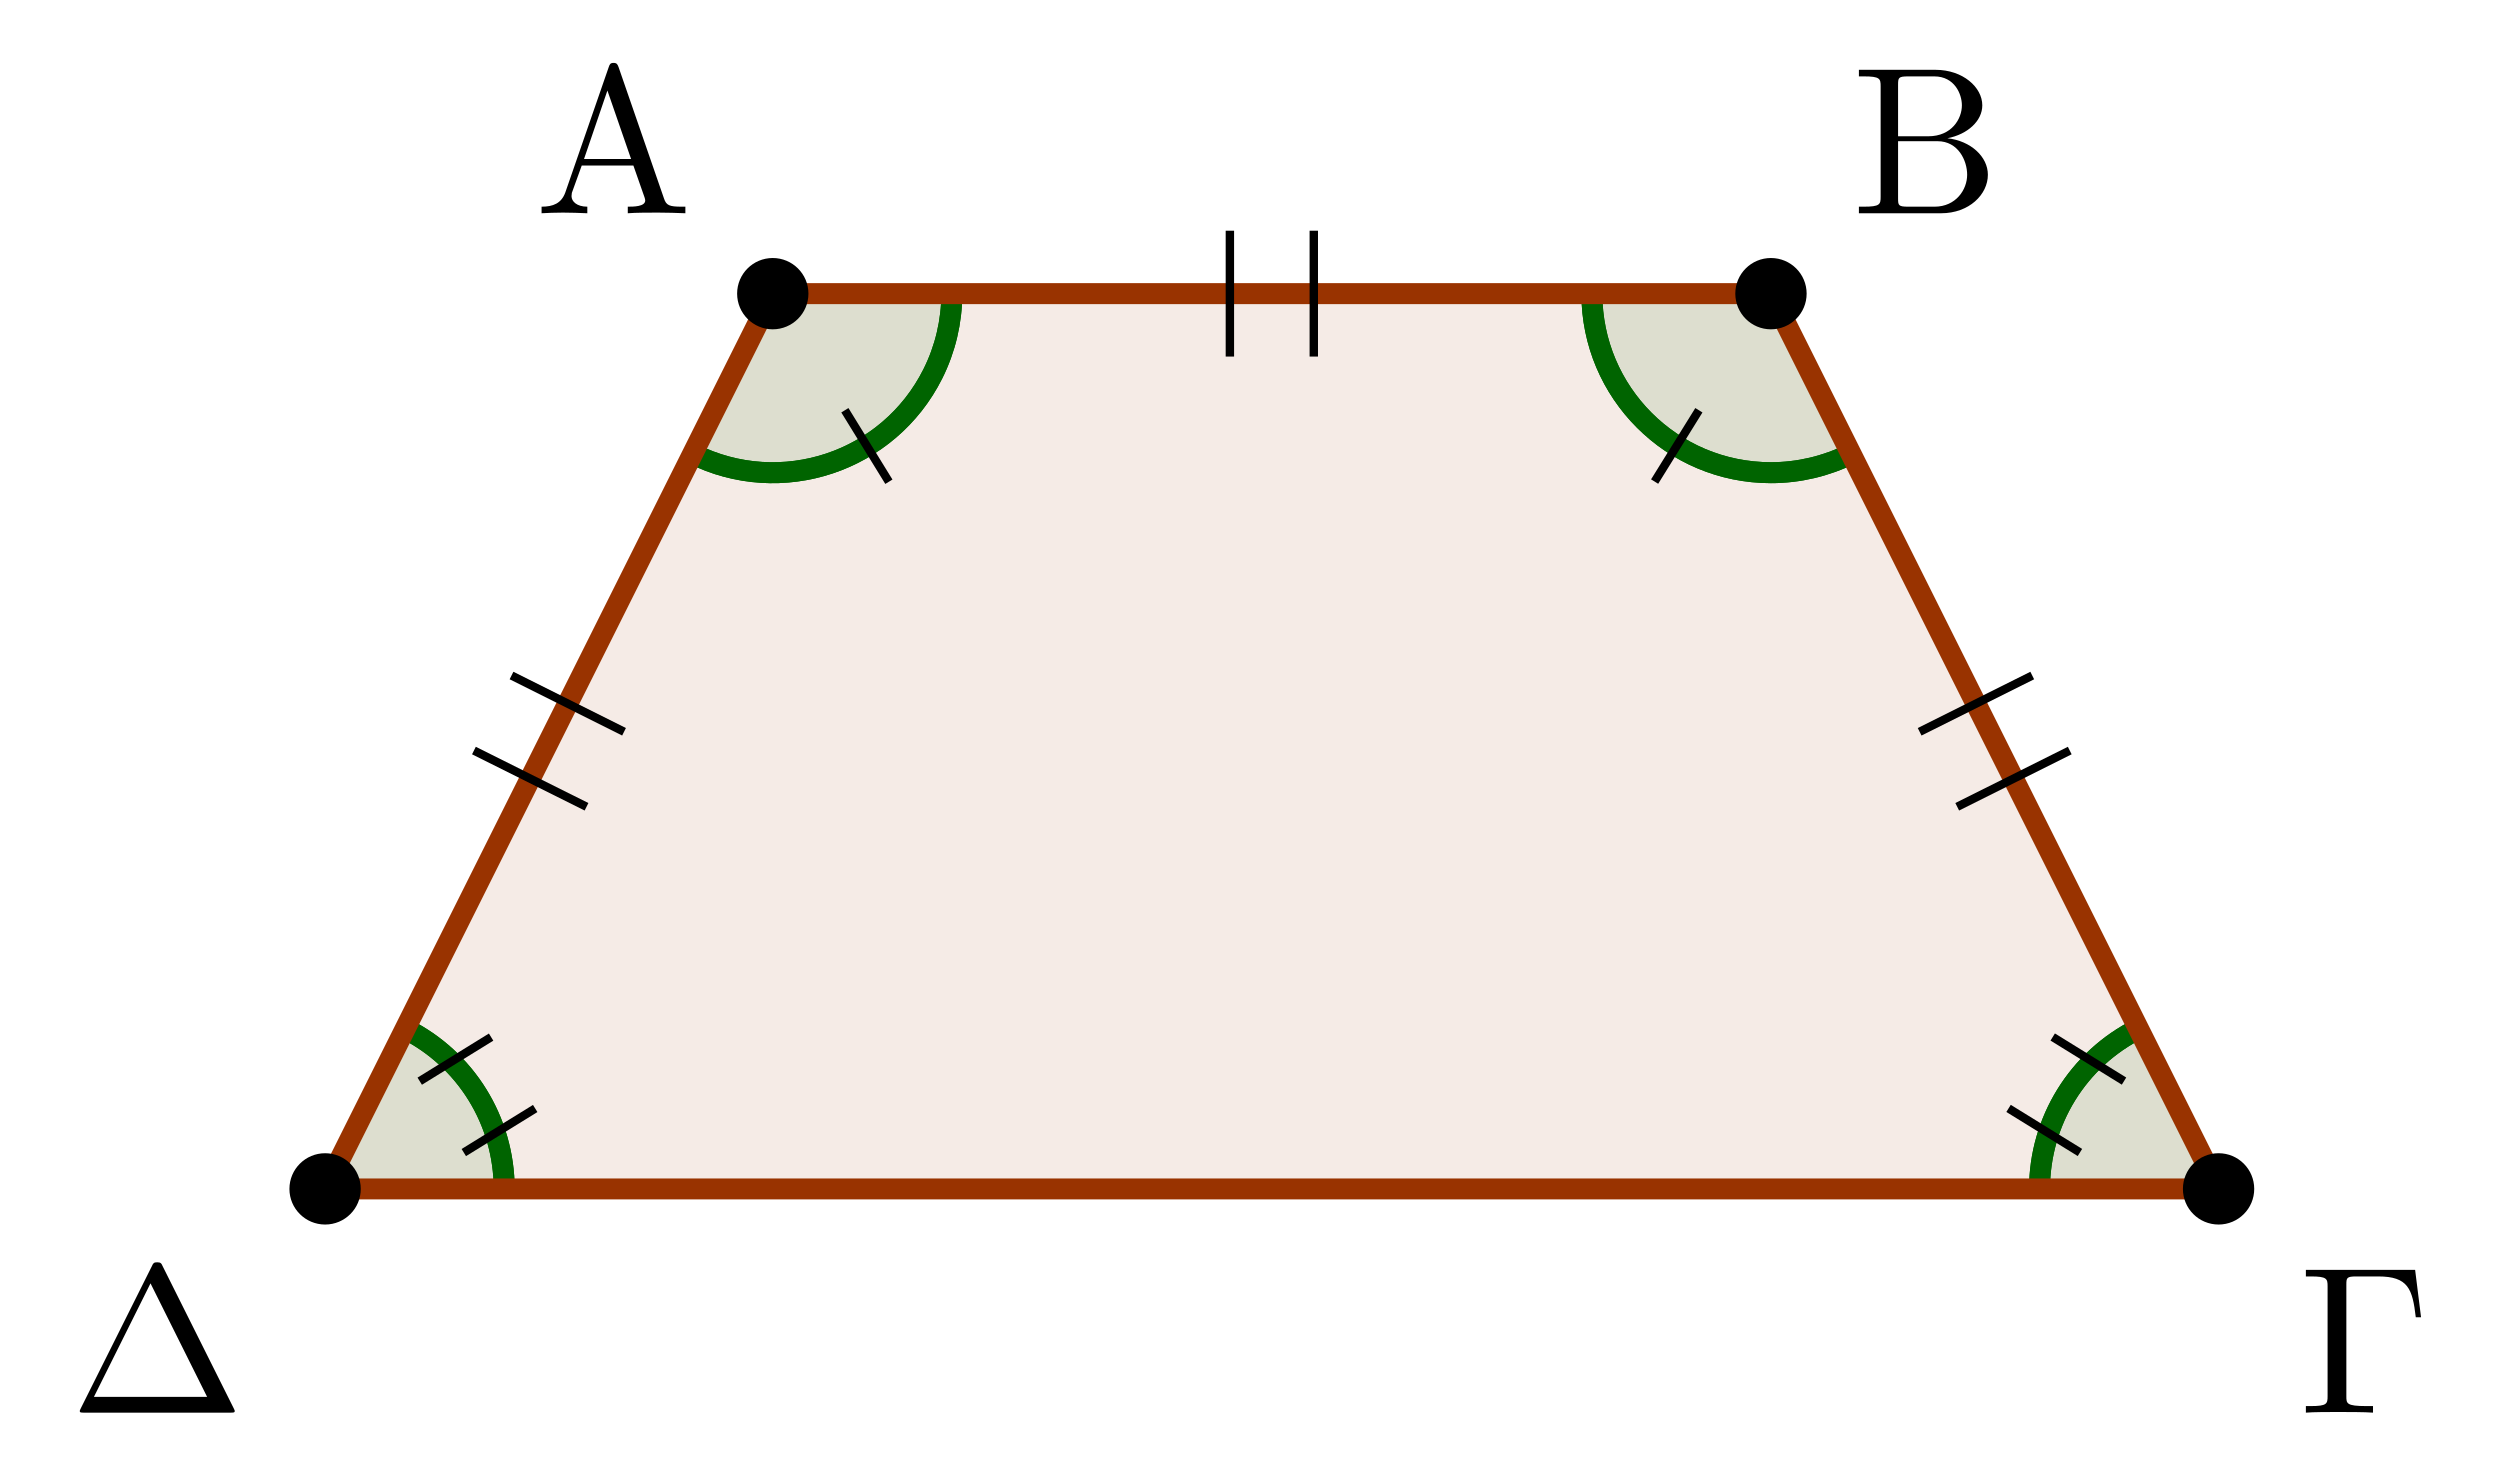 <?xml version="1.0" encoding="UTF-8"?>
<svg xmlns="http://www.w3.org/2000/svg" xmlns:xlink="http://www.w3.org/1999/xlink" width="118.731pt" height="70.411pt" viewBox="0 0 118.731 70.411" version="1.1">
<defs>
<g>
<symbol overflow="visible" id="glyph0-0">
<path style="stroke:none;" d=""/>
</symbol>
<symbol overflow="visible" id="glyph0-1">
<path style="stroke:none;" d="M 3.969 -6.938 C 3.922 -7.062 3.891 -7.141 3.734 -7.141 C 3.578 -7.141 3.547 -7.078 3.5 -6.938 L 1.438 -0.984 C 1.25 -0.469 0.859 -0.312 0.312 -0.312 L 0.312 0 C 0.547 -0.016 0.984 -0.031 1.328 -0.031 C 1.641 -0.031 2.156 -0.016 2.484 0 L 2.484 -0.312 C 1.984 -0.312 1.734 -0.562 1.734 -0.812 C 1.734 -0.844 1.75 -0.953 1.75 -0.969 L 2.219 -2.266 L 4.672 -2.266 L 5.203 -0.75 C 5.219 -0.703 5.234 -0.641 5.234 -0.609 C 5.234 -0.312 4.672 -0.312 4.406 -0.312 L 4.406 0 C 4.766 -0.031 5.469 -0.031 5.844 -0.031 C 6.266 -0.031 6.734 -0.016 7.141 0 L 7.141 -0.312 L 6.969 -0.312 C 6.375 -0.312 6.234 -0.375 6.125 -0.703 Z M 3.438 -5.828 L 4.562 -2.578 L 2.328 -2.578 Z M 3.438 -5.828 "/>
</symbol>
<symbol overflow="visible" id="glyph0-2">
<path style="stroke:none;" d="M 2.219 -3.656 L 2.219 -6.094 C 2.219 -6.438 2.234 -6.5 2.703 -6.5 L 3.938 -6.5 C 4.906 -6.5 5.25 -5.656 5.25 -5.125 C 5.25 -4.484 4.766 -3.656 3.656 -3.656 Z M 4.562 -3.562 C 5.531 -3.75 6.219 -4.391 6.219 -5.125 C 6.219 -5.984 5.297 -6.812 4 -6.812 L 0.359 -6.812 L 0.359 -6.5 L 0.594 -6.5 C 1.359 -6.5 1.391 -6.391 1.391 -6.031 L 1.391 -0.781 C 1.391 -0.422 1.359 -0.312 0.594 -0.312 L 0.359 -0.312 L 0.359 0 L 4.266 0 C 5.594 0 6.484 -0.891 6.484 -1.828 C 6.484 -2.688 5.672 -3.438 4.562 -3.562 Z M 3.953 -0.312 L 2.703 -0.312 C 2.234 -0.312 2.219 -0.375 2.219 -0.703 L 2.219 -3.422 L 4.094 -3.422 C 5.078 -3.422 5.5 -2.5 5.5 -1.828 C 5.5 -1.125 4.969 -0.312 3.953 -0.312 Z M 3.953 -0.312 "/>
</symbol>
<symbol overflow="visible" id="glyph0-3">
<path style="stroke:none;" d="M 5.516 -6.781 L 0.328 -6.781 L 0.328 -6.469 L 0.562 -6.469 C 1.328 -6.469 1.359 -6.359 1.359 -6 L 1.359 -0.781 C 1.359 -0.422 1.328 -0.312 0.562 -0.312 L 0.328 -0.312 L 0.328 0 C 0.672 -0.031 1.453 -0.031 1.844 -0.031 C 2.25 -0.031 3.156 -0.031 3.516 0 L 3.516 -0.312 L 3.188 -0.312 C 2.25 -0.312 2.25 -0.438 2.25 -0.781 L 2.25 -6.078 C 2.25 -6.406 2.266 -6.469 2.734 -6.469 L 3.766 -6.469 C 5.188 -6.469 5.391 -5.875 5.547 -4.531 L 5.797 -4.531 Z M 5.516 -6.781 "/>
</symbol>
<symbol overflow="visible" id="glyph0-4">
<path style="stroke:none;" d="M 4.406 -6.953 C 4.344 -7.094 4.312 -7.141 4.141 -7.141 C 3.984 -7.141 3.953 -7.094 3.891 -6.953 L 0.516 -0.203 C 0.469 -0.109 0.469 -0.094 0.469 -0.078 C 0.469 0 0.531 0 0.688 0 L 7.609 0 C 7.766 0 7.828 0 7.828 -0.078 C 7.828 -0.094 7.828 -0.109 7.781 -0.203 Z M 3.828 -6.141 L 6.516 -0.75 L 1.141 -0.75 Z M 3.828 -6.141 "/>
</symbol>
</g>
<clipPath id="clip1">
  <path d="M 5 34 L 39 34 L 39 70.41 L 5 70.41 Z M 5 34 "/>
</clipPath>
<clipPath id="clip2">
  <path d="M 82 34 L 116 34 L 116 70.41 L 82 70.41 Z M 82 34 "/>
</clipPath>
<clipPath id="clip3">
  <path d="M 5 34 L 39 34 L 39 70.41 L 5 70.41 Z M 5 34 "/>
</clipPath>
<clipPath id="clip4">
  <path d="M 82 34 L 116 34 L 116 70.41 L 82 70.41 Z M 82 34 "/>
</clipPath>
</defs>
<g id="surface1">
<path style=" stroke:none;fill-rule:nonzero;fill:rgb(59.999%,20%,0%);fill-opacity:0.1;" d="M 36.699 13.945 L 84.105 13.945 L 105.367 56.465 L 15.441 56.465 Z M 36.699 13.945 "/>
<path style=" stroke:none;fill-rule:nonzero;fill:rgb(0%,39.214%,0%);fill-opacity:0.1;" d="M 15.441 56.465 L 23.945 56.465 C 23.945 53.242 22.125 50.297 19.242 48.859 Z M 15.441 56.465 "/>
<path style=" stroke:none;fill-rule:nonzero;fill:rgb(0%,39.214%,0%);fill-opacity:0.1;" d="M 105.367 56.465 L 101.562 48.859 C 98.684 50.301 96.863 53.242 96.863 56.465 Z M 105.367 56.465 "/>
<path style=" stroke:none;fill-rule:nonzero;fill:rgb(0%,39.214%,0%);fill-opacity:0.1;" d="M 36.699 13.945 L 32.898 21.551 C 37.098 23.652 42.207 21.949 44.305 17.75 C 44.895 16.57 45.203 15.266 45.203 13.945 Z M 36.699 13.945 "/>
<path style=" stroke:none;fill-rule:nonzero;fill:rgb(0%,39.214%,0%);fill-opacity:0.1;" d="M 84.109 13.945 L 75.602 13.945 C 75.602 18.645 79.41 22.449 84.105 22.449 C 85.426 22.449 86.73 22.141 87.91 21.551 Z M 84.109 13.945 "/>
<g clip-path="url(#clip1)" clip-rule="nonzero">
<path style="fill:none;stroke-width:0.996;stroke-linecap:butt;stroke-linejoin:miter;stroke:rgb(0%,39.214%,0%);stroke-opacity:1;stroke-miterlimit:10;" d="M 8.504 -0.001 C 8.504 3.222 6.684 6.167 3.801 7.605 " transform="matrix(1,0,0,-1,15.441,56.464)"/>
</g>
<g clip-path="url(#clip2)" clip-rule="nonzero">
<path style="fill:none;stroke-width:0.996;stroke-linecap:butt;stroke-linejoin:miter;stroke:rgb(0%,39.214%,0%);stroke-opacity:1;stroke-miterlimit:10;" d="M 86.121 7.605 C 83.243 6.163 81.422 3.222 81.422 -0.001 " transform="matrix(1,0,0,-1,15.441,56.464)"/>
</g>
<path style="fill:none;stroke-width:0.996;stroke-linecap:butt;stroke-linejoin:miter;stroke:rgb(0%,39.214%,0%);stroke-opacity:1;stroke-miterlimit:10;" d="M 17.457 34.913 C 21.657 32.812 26.766 34.515 28.864 38.714 C 29.454 39.894 29.762 41.198 29.762 42.519 " transform="matrix(1,0,0,-1,15.441,56.464)"/>
<path style="fill:none;stroke-width:0.996;stroke-linecap:butt;stroke-linejoin:miter;stroke:rgb(0%,39.214%,0%);stroke-opacity:1;stroke-miterlimit:10;" d="M 60.161 42.519 C 60.161 37.819 63.969 34.015 68.664 34.015 C 69.985 34.015 71.289 34.323 72.469 34.913 " transform="matrix(1,0,0,-1,15.441,56.464)"/>
<g clip-path="url(#clip3)" clip-rule="nonzero">
<path style="fill:none;stroke-width:0.996;stroke-linecap:butt;stroke-linejoin:miter;stroke:rgb(0%,39.214%,0%);stroke-opacity:1;stroke-miterlimit:10;" d="M 8.504 -0.001 C 8.504 3.222 6.684 6.167 3.801 7.605 " transform="matrix(1,0,0,-1,15.441,56.464)"/>
</g>
<path style="fill:none;stroke-width:0.399;stroke-linecap:butt;stroke-linejoin:miter;stroke:rgb(0%,0%,0%);stroke-opacity:1;stroke-miterlimit:10;" d="M 4.493 5.116 L 7.883 7.21 M 6.586 1.726 L 9.977 3.819 " transform="matrix(1,0,0,-1,15.441,56.464)"/>
<g clip-path="url(#clip4)" clip-rule="nonzero">
<path style="fill:none;stroke-width:0.996;stroke-linecap:butt;stroke-linejoin:miter;stroke:rgb(0%,39.214%,0%);stroke-opacity:1;stroke-miterlimit:10;" d="M 86.121 7.605 C 83.243 6.163 81.422 3.222 81.422 -0.001 " transform="matrix(1,0,0,-1,15.441,56.464)"/>
</g>
<path style="fill:none;stroke-width:0.399;stroke-linecap:butt;stroke-linejoin:miter;stroke:rgb(0%,0%,0%);stroke-opacity:1;stroke-miterlimit:10;" d="M 83.34 1.73 L 79.95 3.823 M 85.434 5.12 L 82.047 7.214 " transform="matrix(1,0,0,-1,15.441,56.464)"/>
<path style="fill:none;stroke-width:0.996;stroke-linecap:butt;stroke-linejoin:miter;stroke:rgb(0%,39.214%,0%);stroke-opacity:1;stroke-miterlimit:10;" d="M 17.457 34.913 C 21.657 32.812 26.766 34.515 28.864 38.714 C 29.454 39.894 29.762 41.198 29.762 42.519 " transform="matrix(1,0,0,-1,15.441,56.464)"/>
<path style="fill:none;stroke-width:0.399;stroke-linecap:butt;stroke-linejoin:miter;stroke:rgb(0%,0%,0%);stroke-opacity:1;stroke-miterlimit:10;" d="M 24.684 36.98 L 26.774 33.585 " transform="matrix(1,0,0,-1,15.441,56.464)"/>
<path style="fill:none;stroke-width:0.996;stroke-linecap:butt;stroke-linejoin:miter;stroke:rgb(0%,39.214%,0%);stroke-opacity:1;stroke-miterlimit:10;" d="M 60.161 42.519 C 60.161 37.819 63.969 34.015 68.664 34.015 C 69.985 34.015 71.289 34.323 72.469 34.913 " transform="matrix(1,0,0,-1,15.441,56.464)"/>
<path style="fill:none;stroke-width:0.399;stroke-linecap:butt;stroke-linejoin:miter;stroke:rgb(0%,0%,0%);stroke-opacity:1;stroke-miterlimit:10;" d="M 65.243 36.98 L 63.141 33.593 " transform="matrix(1,0,0,-1,15.441,56.464)"/>
<path style="fill:none;stroke-width:0.996;stroke-linecap:round;stroke-linejoin:round;stroke:rgb(59.999%,20%,0%);stroke-opacity:1;stroke-miterlimit:10;" d="M 21.258 42.519 L 68.664 42.519 L 89.926 -0.001 L 0 -0.001 Z M 21.258 42.519 " transform="matrix(1,0,0,-1,15.441,56.464)"/>
<path style="fill-rule:nonzero;fill:rgb(0%,0%,0%);fill-opacity:1;stroke-width:0.399;stroke-linecap:butt;stroke-linejoin:miter;stroke:rgb(0%,0%,0%);stroke-opacity:1;stroke-miterlimit:10;" d="M 22.754 42.519 C 22.754 43.343 22.082 44.011 21.258 44.011 C 20.434 44.011 19.766 43.343 19.766 42.519 C 19.766 41.694 20.434 41.023 21.258 41.023 C 22.082 41.023 22.754 41.694 22.754 42.519 Z M 22.754 42.519 " transform="matrix(1,0,0,-1,15.441,56.464)"/>
<path style="fill-rule:nonzero;fill:rgb(0%,0%,0%);fill-opacity:1;stroke-width:0.399;stroke-linecap:butt;stroke-linejoin:miter;stroke:rgb(0%,0%,0%);stroke-opacity:1;stroke-miterlimit:10;" d="M 70.161 42.519 C 70.161 43.343 69.493 44.011 68.664 44.011 C 67.84 44.011 67.172 43.343 67.172 42.519 C 67.172 41.694 67.84 41.023 68.664 41.023 C 69.493 41.023 70.161 41.694 70.161 42.519 Z M 70.161 42.519 " transform="matrix(1,0,0,-1,15.441,56.464)"/>
<path style="fill-rule:nonzero;fill:rgb(0%,0%,0%);fill-opacity:1;stroke-width:0.399;stroke-linecap:butt;stroke-linejoin:miter;stroke:rgb(0%,0%,0%);stroke-opacity:1;stroke-miterlimit:10;" d="M 91.418 -0.001 C 91.418 0.827 90.75 1.495 89.926 1.495 C 89.098 1.495 88.43 0.827 88.43 -0.001 C 88.43 -0.825 89.098 -1.493 89.926 -1.493 C 90.75 -1.493 91.418 -0.825 91.418 -0.001 Z M 91.418 -0.001 " transform="matrix(1,0,0,-1,15.441,56.464)"/>
<path style="fill-rule:nonzero;fill:rgb(0%,0%,0%);fill-opacity:1;stroke-width:0.399;stroke-linecap:butt;stroke-linejoin:miter;stroke:rgb(0%,0%,0%);stroke-opacity:1;stroke-miterlimit:10;" d="M 1.493 -0.001 C 1.493 0.827 0.825 1.495 0 1.495 C -0.824 1.495 -1.496 0.827 -1.496 -0.001 C -1.496 -0.825 -0.824 -1.493 0 -1.493 C 0.825 -1.493 1.493 -0.825 1.493 -0.001 Z M 1.493 -0.001 " transform="matrix(1,0,0,-1,15.441,56.464)"/>
<g style="fill:rgb(0%,0%,0%);fill-opacity:1;">
  <use xlink:href="#glyph0-1" x="25.409" y="10.128"/>
</g>
<g style="fill:rgb(0%,0%,0%);fill-opacity:1;">
  <use xlink:href="#glyph0-2" x="87.925" y="10.128"/>
</g>
<g style="fill:rgb(0%,0%,0%);fill-opacity:1;">
  <use xlink:href="#glyph0-3" x="109.184" y="67.09"/>
</g>
<g style="fill:rgb(0%,0%,0%);fill-opacity:1;">
  <use xlink:href="#glyph0-4" x="3.32" y="67.09"/>
</g>
<path style="fill:none;stroke-width:0.399;stroke-linecap:butt;stroke-linejoin:miter;stroke:rgb(0%,0%,0%);stroke-opacity:1;stroke-miterlimit:10;" d="M 12.414 18.148 L 7.067 20.819 M 14.196 21.71 L 8.852 24.382 " transform="matrix(1,0,0,-1,15.441,56.464)"/>
<path style="fill:none;stroke-width:0.399;stroke-linecap:butt;stroke-linejoin:miter;stroke:rgb(0%,0%,0%);stroke-opacity:1;stroke-miterlimit:10;" d="M 46.954 45.507 L 46.954 39.53 M 42.969 45.507 L 42.969 39.53 " transform="matrix(1,0,0,-1,15.441,56.464)"/>
<path style="fill:none;stroke-width:0.399;stroke-linecap:butt;stroke-linejoin:miter;stroke:rgb(0%,0%,0%);stroke-opacity:1;stroke-miterlimit:10;" d="M 82.856 20.819 L 77.512 18.148 M 81.075 24.382 L 75.727 21.71 " transform="matrix(1,0,0,-1,15.441,56.464)"/>
</g>
</svg>
